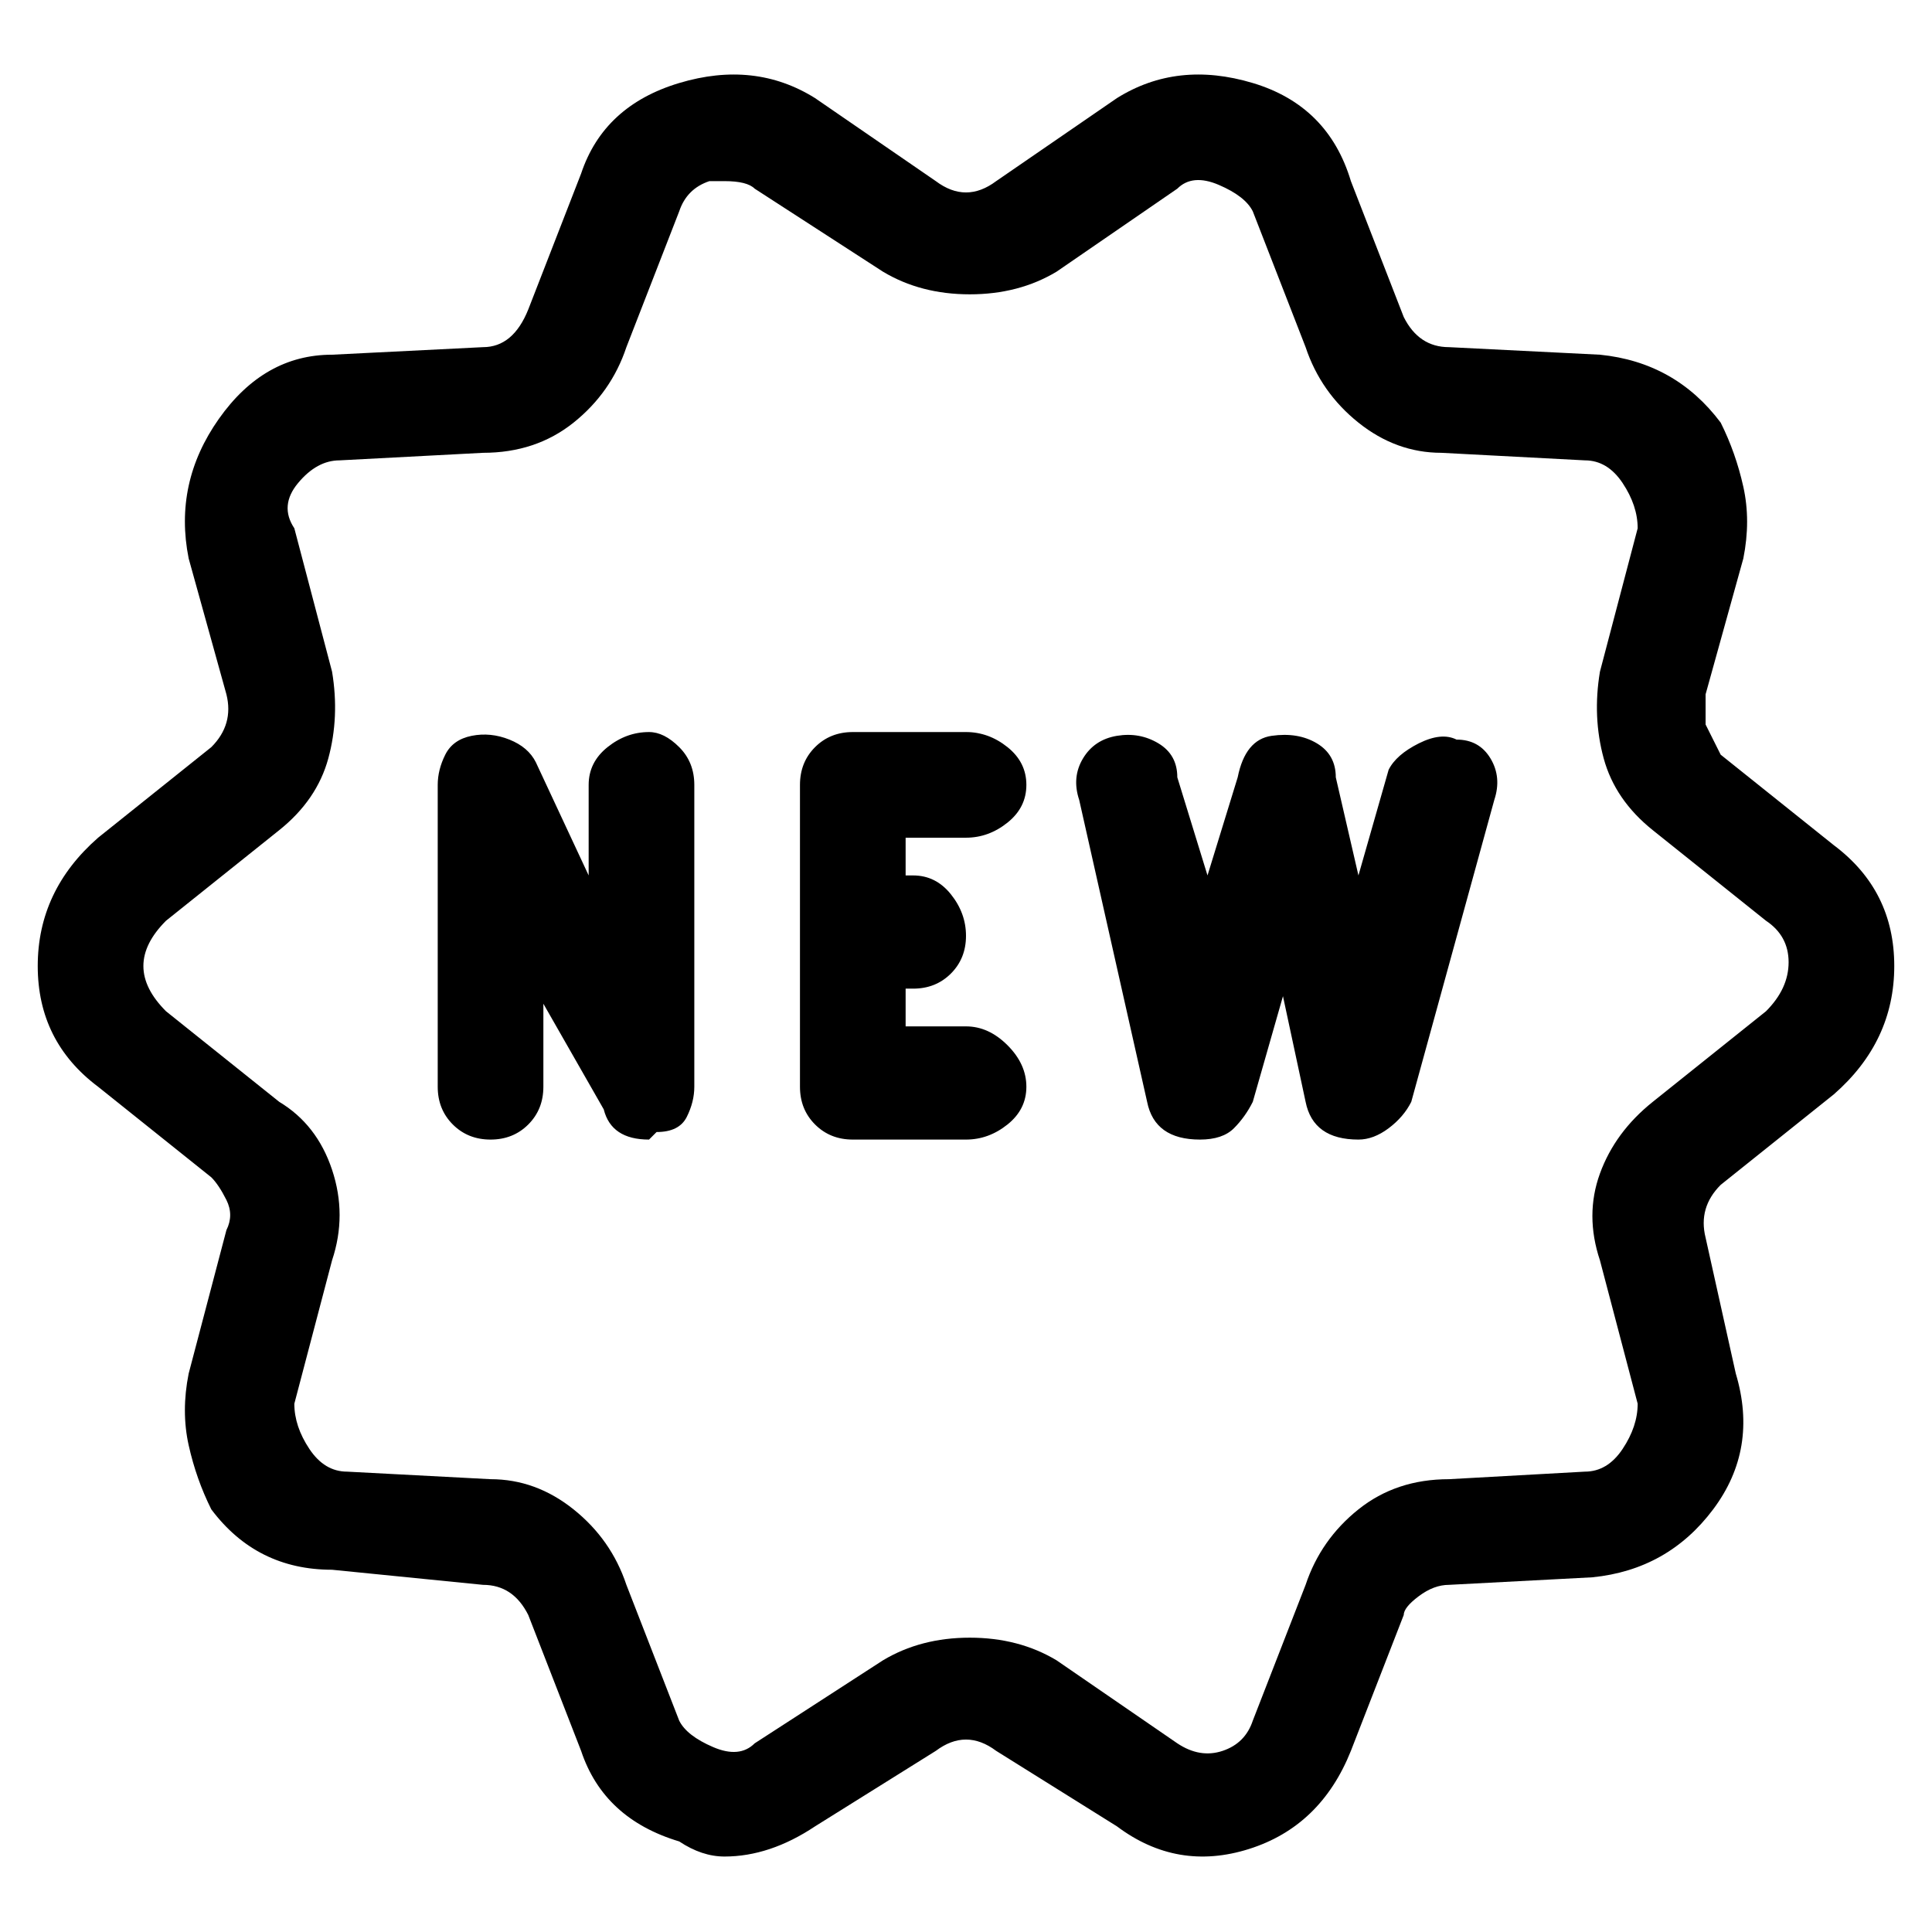 <svg viewBox="0 0 256 256" xmlns="http://www.w3.org/2000/svg">
  <path transform="scale(1, -1) translate(0, -256)" fill="currentColor" d="M243 144l-15 12l-2 4t0 4l5 18q1 5 0 9.5t-3 8.5q-6 8 -16 9l-20 1q-4 0 -6 4l-7 18q-3 10 -13 13t-18 -2l-16 -11q-4 -3 -8 0l-16 11q-8 5 -18 2t-13 -12l-7 -18q-2 -5 -6 -5l-20 -1q-9 0 -15 -8.5t-4 -18.5l5 -18q1 -4 -2 -7l-15 -12q-8 -7 -8 -17t8 -16l15 -12 q1 -1 2 -3t0 -4l-5 -19q-1 -5 0 -9.5t3 -8.5q6 -8 16 -8l20 -2q4 0 6 -4l7 -18q3 -9 13 -12q3 -2 6 -2q6 0 12 4l16 10q4 3 8 0l16 -10q8 -6 17.5 -3t13.5 13l7 18q0 1 2 2.5t4 1.5l19 1q10 1 16 9t3 18l-4 18q-1 4 2 7l15 12q8 7 8 17t-8 16zM234 122l-15 -12 q-5 -4 -7 -9.5t0 -11.5l5 -19q0 -3 -2 -6t-5 -3l-18 -1q-7 0 -12 -4t-7 -10l-7 -18q-1 -3 -4 -4t-6 1l-16 11q-5 3 -11.5 3t-11.5 -3l-17 -11q-2 -2 -5.5 -0.5t-4.5 3.5l-7 18q-2 6 -7 10t-11 4l-19 1q-3 0 -5 3t-2 6l5 19q2 6 0 12t-7 9l-15 12q-3 3 -3 6t3 6l15 12 q5 4 6.5 9.5t0.5 11.5l-5 19q-2 3 0.5 6t5.5 3l19 1q7 0 12 4t7 10l7 18q1 3 4 4h2q3 0 4 -1l17 -11q5 -3 11.5 -3t11.5 3l16 11q2 2 5.5 0.5t4.5 -3.5l7 -18q2 -6 7 -10t11 -4l19 -1q3 0 5 -3t2 -6l-5 -19q-1 -6 0.5 -11.5t6.5 -9.5l15 -12q3 -2 3 -5.5t-3 -6.5zM86 159 q-3 0 -5.5 -2t-2.5 -5v-12l-7 15q-1 2 -3.5 3t-5 0.5t-3.5 -2.5t-1 -4v-40q0 -3 2 -5t5 -2t5 2t2 5v11l8 -14q1 -4 6 -4l1 1q3 0 4 2t1 4v40q0 3 -2 5t-4 2zM128 145q3 0 5.5 2t2.5 5t-2.5 5t-5.5 2h-15q-3 0 -5 -2t-2 -5v-40q0 -3 2 -5t5 -2h15q3 0 5.5 2t2.5 5t-2.5 5.5 t-5.5 2.5h-8v5h1q3 0 5 2t2 5t-2 5.5t-5 2.5h-1v5h8zM193 158q-2 1 -5 -0.5t-4 -3.5l-4 -14l-3 13q0 3 -2.5 4.5t-6 1t-4.5 -5.5l-4 -13l-4 13q0 3 -2.5 4.5t-5.5 1t-4.5 -3t-0.5 -5.5l9 -40q1 -5 7 -5v0q3 0 4.5 1.5t2.5 3.5l4 14l3 -14q1 -5 7 -5q2 0 4 1.5t3 3.5l11 40 q1 3 -0.5 5.5t-4.5 2.5z" />
</svg>